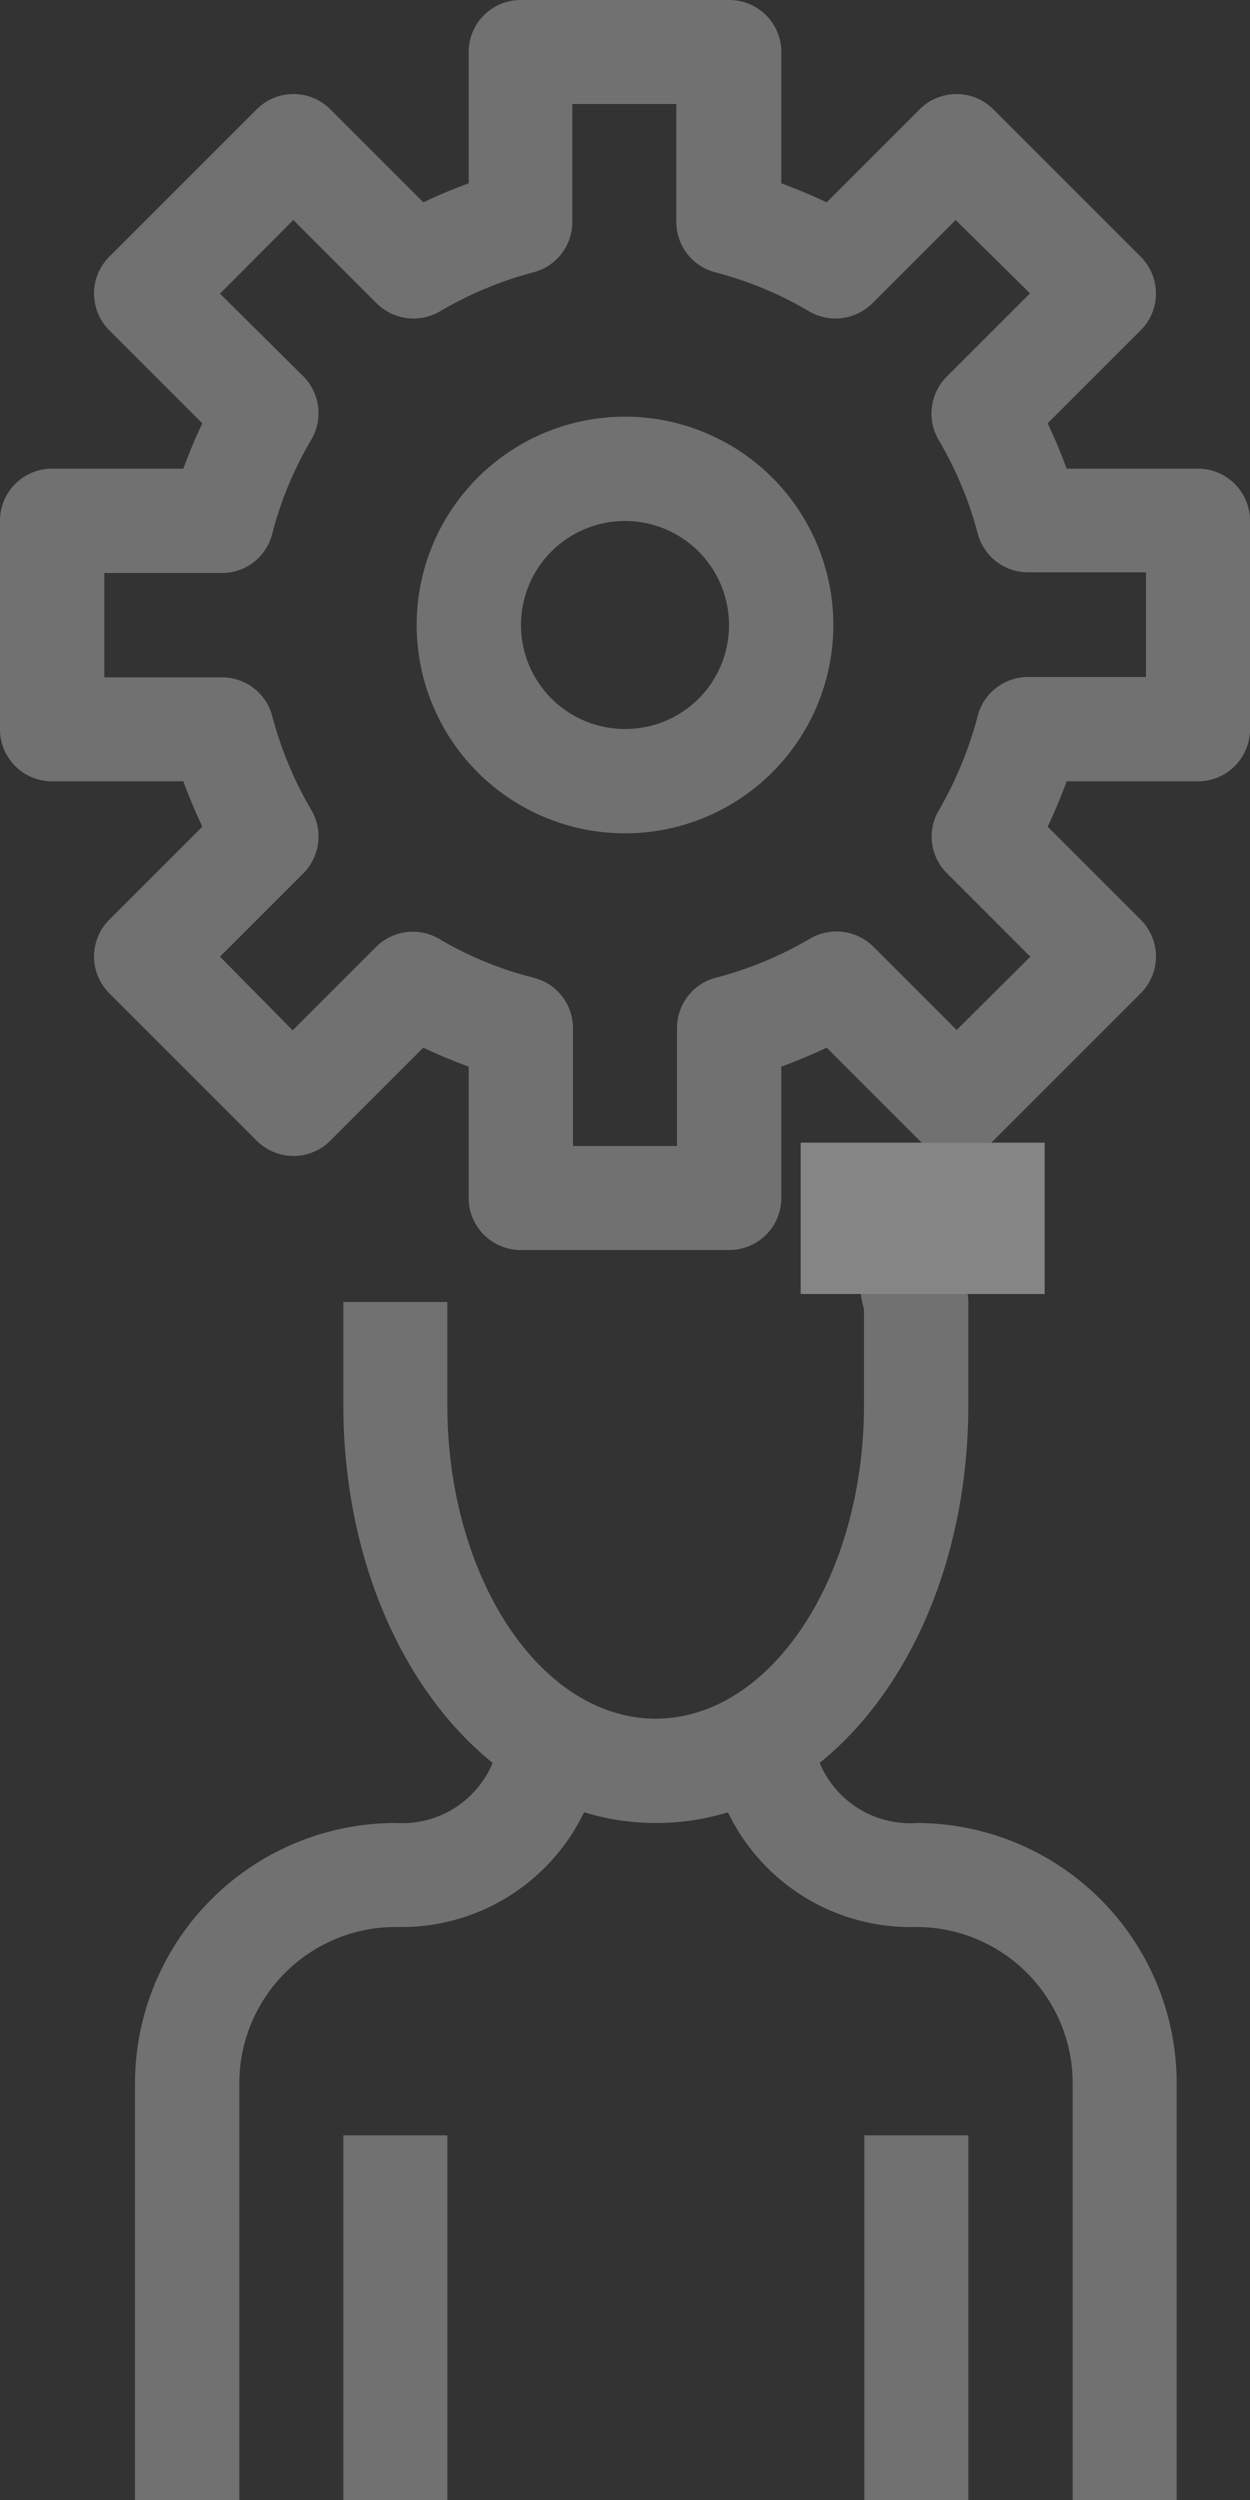 <svg id="Capa_1" data-name="Capa 1" xmlns="http://www.w3.org/2000/svg" viewBox="0 0 37.5 75"><rect x="0" y="0" width="37.5" height="75" fill="#333333" stroke="none"/><defs><style>.cls-1{opacity:0.4;}.cls-2{fill:#ccc;}.cls-3{fill:#fff;}</style></defs><title>9</title><g class="cls-1"><path class="cls-2" d="M35.94,14.06H32c-.17-.46-.36-.92-.57-1.36l2.79-2.79a1.56,1.56,0,0,0,0-2.21L29.8,3.28a1.56,1.56,0,0,0-2.21,0L24.8,6.07c-.44-.21-.9-.4-1.36-.57V1.56A1.56,1.56,0,0,0,21.87,0H15.62a1.56,1.56,0,0,0-1.56,1.56V5.5c-.46.17-.92.36-1.36.57L9.91,3.28a1.56,1.56,0,0,0-2.21,0L3.28,7.7a1.56,1.56,0,0,0,0,2.21L6.07,12.7c-.21.44-.4.9-.57,1.36H1.56A1.56,1.56,0,0,0,0,15.63v6.25a1.56,1.56,0,0,0,1.56,1.56H5.5c.17.46.36.92.57,1.36L3.28,27.59a1.56,1.56,0,0,0,0,2.21L7.7,34.22a1.56,1.56,0,0,0,2.21,0l2.79-2.79c.44.21.9.4,1.36.57v3.94a1.56,1.56,0,0,0,1.57,1.56h6.25a1.56,1.56,0,0,0,1.56-1.56V32c.46-.17.92-.36,1.36-.57l2.79,2.79a1.56,1.56,0,0,0,2.21,0l4.42-4.42a1.56,1.56,0,0,0,0-2.21L31.43,24.8c.21-.44.4-.9.57-1.36h3.94a1.56,1.56,0,0,0,1.56-1.57V15.62A1.56,1.56,0,0,0,35.94,14.06Zm-1.56,6.25H30.84a1.56,1.56,0,0,0-1.51,1.17,11.4,11.4,0,0,1-1.16,2.82,1.55,1.55,0,0,0,.24,1.9l2.5,2.5L28.7,30.9l-2.5-2.5a1.57,1.57,0,0,0-1.9-.24,11.06,11.06,0,0,1-2.82,1.17,1.56,1.56,0,0,0-1.17,1.51v3.54H17.19V30.85A1.56,1.56,0,0,0,16,29.33a10.69,10.69,0,0,1-2.82-1.16,1.56,1.56,0,0,0-1.9.24l-2.5,2.5L6.6,28.7l2.5-2.5a1.57,1.57,0,0,0,.24-1.9,11.14,11.14,0,0,1-1.17-2.81,1.56,1.56,0,0,0-1.51-1.17H3.13V17.19H6.66A1.55,1.55,0,0,0,8.17,16a10.85,10.85,0,0,1,1.17-2.81,1.57,1.57,0,0,0-.24-1.9L6.6,8.81,8.8,6.6l2.5,2.5a1.57,1.57,0,0,0,1.9.24A11.06,11.06,0,0,1,16,8.17a1.56,1.56,0,0,0,1.17-1.51V3.12h3.12V6.66a1.56,1.56,0,0,0,1.17,1.51,10.85,10.85,0,0,1,2.81,1.17,1.57,1.57,0,0,0,1.9-.24l2.5-2.5L30.9,8.8l-2.5,2.5a1.57,1.57,0,0,0-.24,1.9A11.06,11.06,0,0,1,29.33,16a1.56,1.56,0,0,0,1.51,1.17h3.54Z"/><path class="cls-2" d="M18.75,12.5A6.25,6.25,0,1,0,25,18.75,6.25,6.25,0,0,0,18.75,12.5Zm0,9.37a3.12,3.12,0,1,1,3.12-3.12A3.11,3.11,0,0,1,18.75,21.87Z"/><path class="cls-2" d="M29,38.68c-1.07-4.3-3.86-2.23-3.08.6v2.86c0,5.2-2.81,9.42-6.25,9.42s-6.25-4.22-6.25-9.42V39.06H10.3v3.08c0,7,4.12,12.55,9.38,12.55s9.37-5.51,9.37-12.55V39.06A1.64,1.64,0,0,0,29,38.68Z"/><rect class="cls-3" x="24.02" y="34.28" width="7.32" height="4.54"/><path class="cls-2" d="M27.49,54.69a2.41,2.41,0,0,1-.38,0,2.94,2.94,0,0,1-2.74-3.13H21.24v.36a6.08,6.08,0,0,0,6.25,5.89,4.69,4.69,0,0,1,4.69,4.69V75H35.3V62.5A7.81,7.81,0,0,0,27.49,54.69Z"/><path class="cls-2" d="M18.12,51.56H15a2.41,2.41,0,0,1,0,.38,2.94,2.94,0,0,1-3.12,2.75A7.82,7.82,0,0,0,4.05,62.5V75H7.18V62.5a4.69,4.69,0,0,1,4.69-4.69h.35A6.08,6.08,0,0,0,18.12,51.56Z"/><rect class="cls-2" x="10.3" y="64.06" width="3.12" height="10.94"/><rect class="cls-2" x="25.93" y="64.06" width="3.12" height="10.94"/></g></svg>